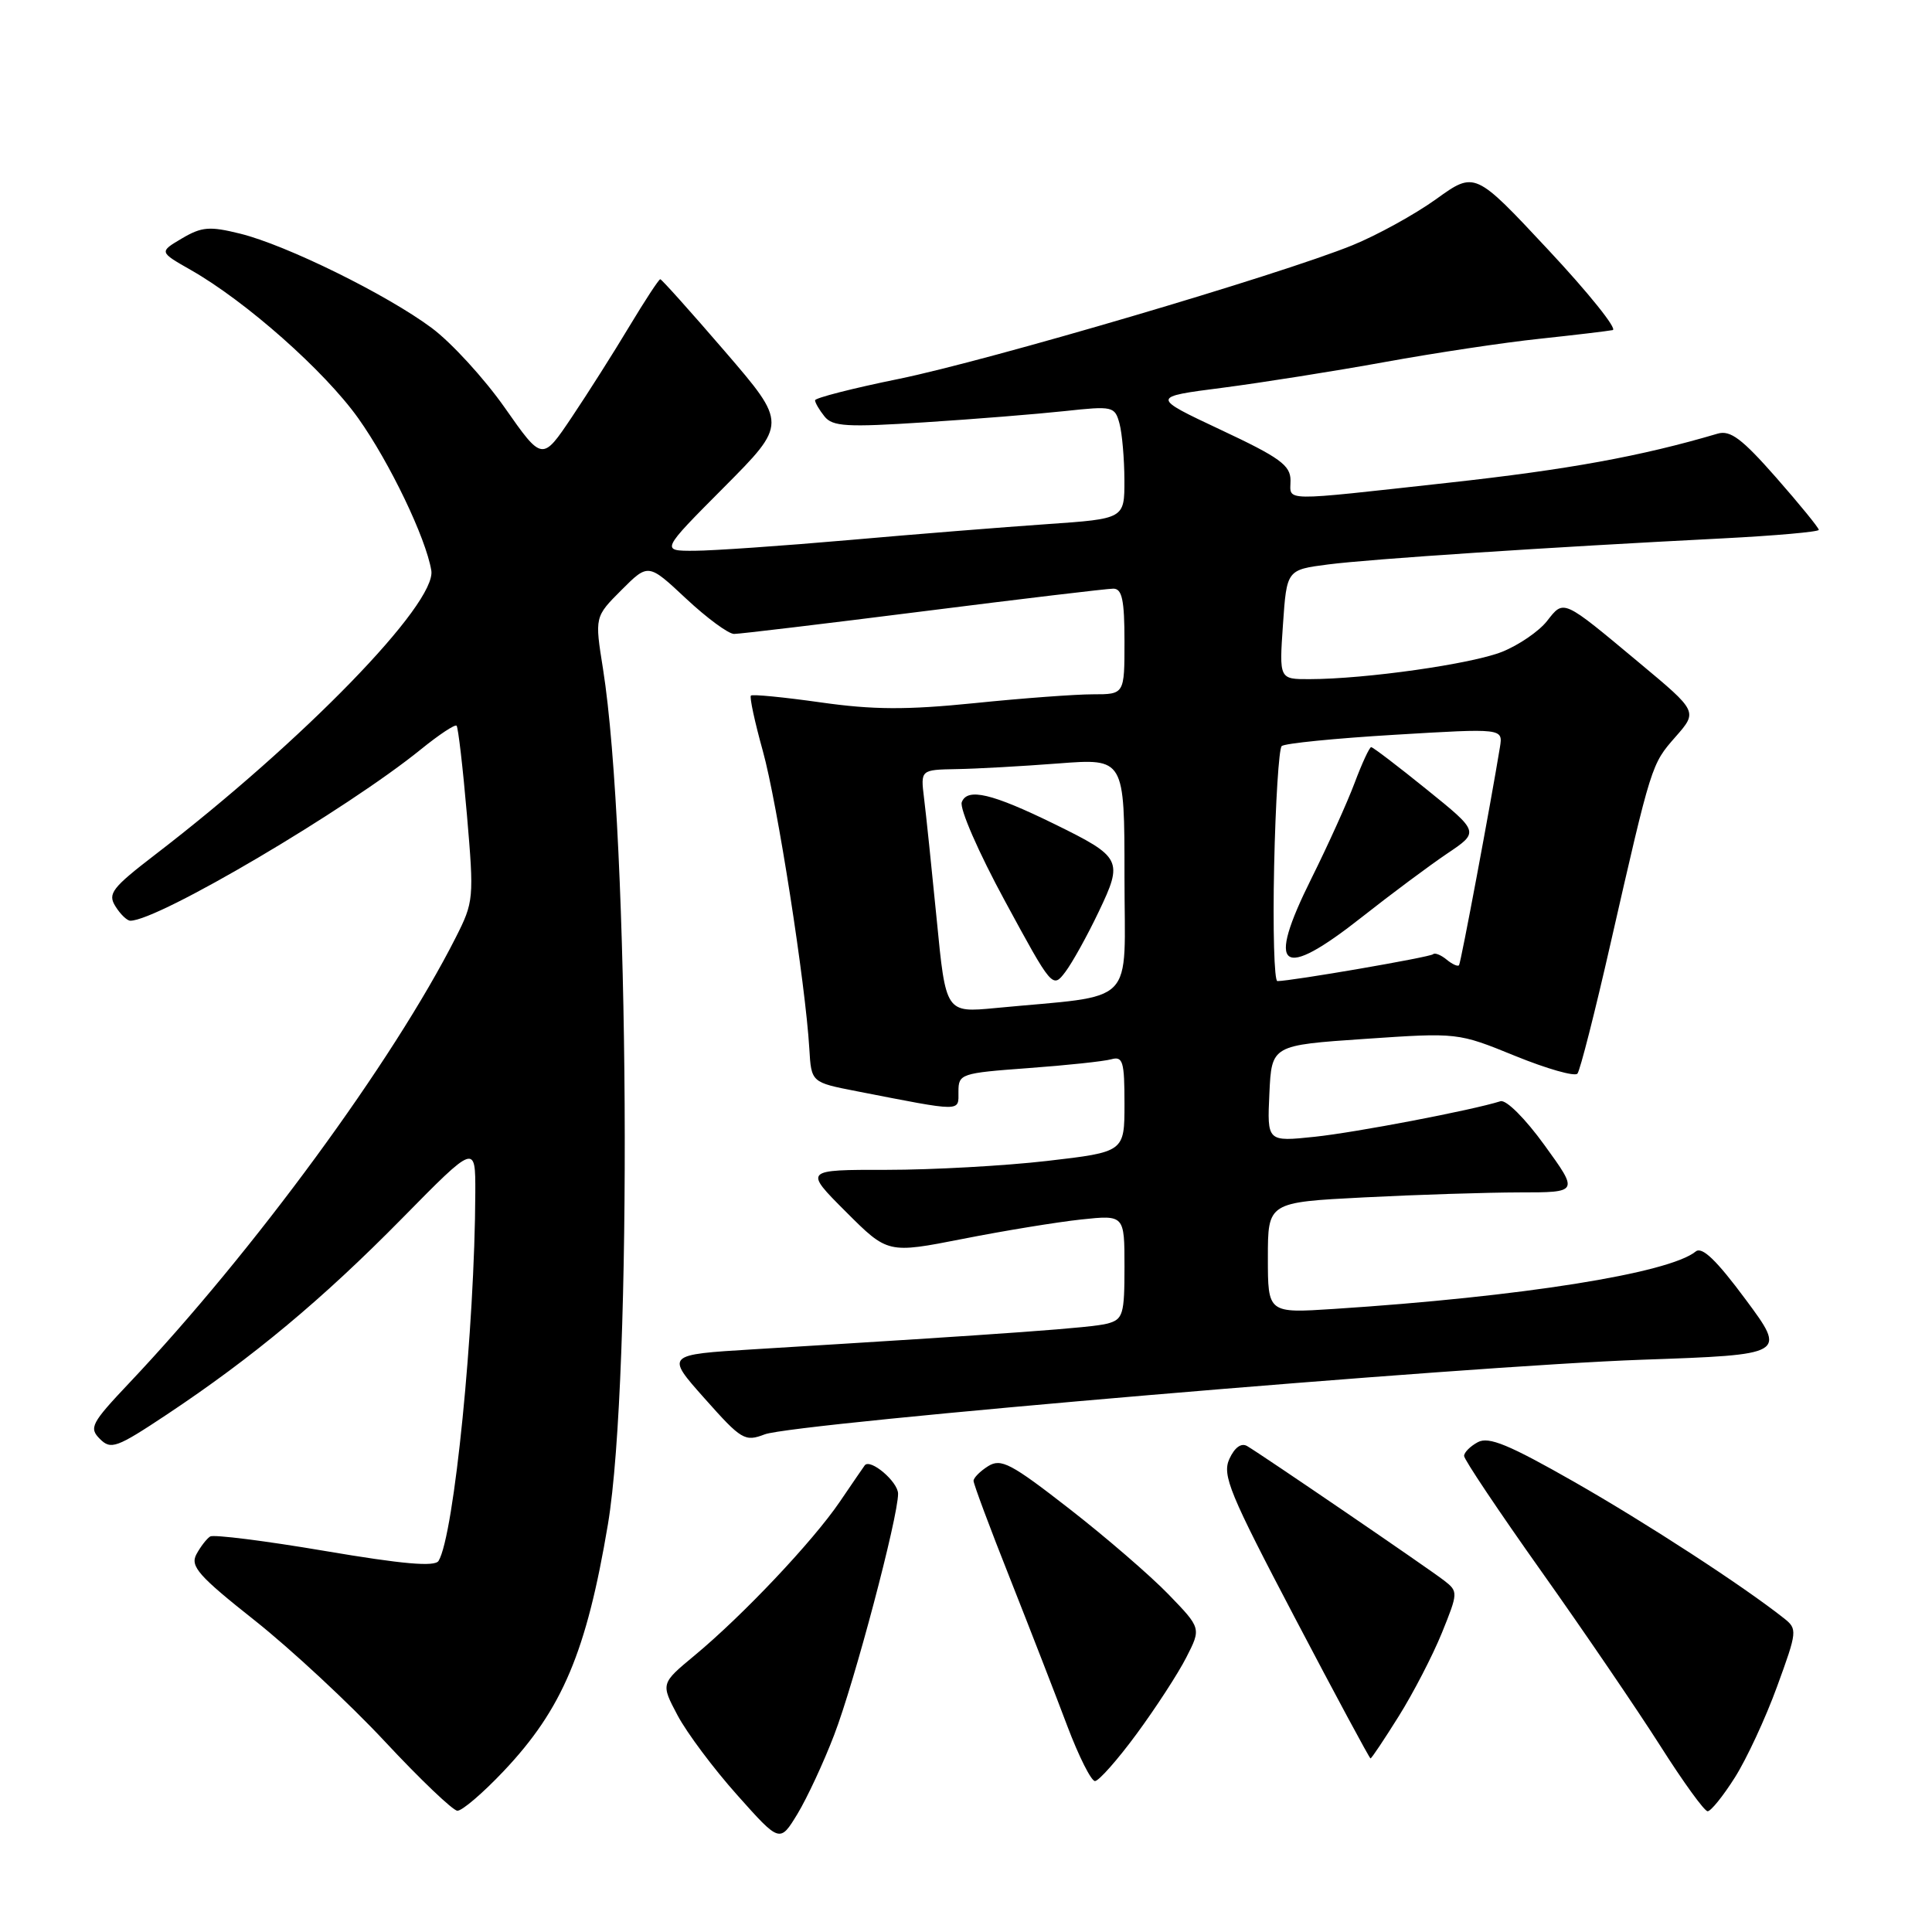 <?xml version="1.0" encoding="UTF-8" standalone="no"?>
<!DOCTYPE svg PUBLIC "-//W3C//DTD SVG 1.1//EN" "http://www.w3.org/Graphics/SVG/1.1/DTD/svg11.dtd" >
<svg xmlns="http://www.w3.org/2000/svg" xmlns:xlink="http://www.w3.org/1999/xlink" version="1.1" viewBox="0 0 256 256">
 <g >
 <path fill="currentColor"
d=" M 110.53 229.89 C 113.22 222.90 119.00 201.06 119.00 197.93 C 119.00 196.34 115.31 193.21 114.58 194.17 C 114.44 194.35 112.95 196.53 111.27 199.00 C 107.71 204.23 98.45 214.04 92.02 219.37 C 87.55 223.08 87.55 223.08 89.78 227.29 C 91.01 229.61 94.56 234.36 97.68 237.85 C 103.33 244.19 103.33 244.19 105.67 240.35 C 106.95 238.23 109.14 233.53 110.53 229.89 Z  M 66.74 234.68 C 74.51 226.47 77.71 218.89 80.55 202.00 C 83.82 182.48 83.41 110.70 79.90 88.62 C 78.80 81.73 78.80 81.73 82.35 78.18 C 85.90 74.63 85.90 74.63 90.91 79.32 C 93.66 81.89 96.52 84.00 97.27 84.00 C 98.01 84.00 109.29 82.65 122.34 81.00 C 135.38 79.35 146.71 78.00 147.52 78.00 C 148.68 78.00 149.00 79.50 149.00 85.00 C 149.00 92.00 149.00 92.00 144.81 92.00 C 142.50 92.00 135.45 92.52 129.12 93.17 C 120.12 94.08 115.71 94.06 108.74 93.07 C 103.85 92.38 99.69 91.97 99.50 92.17 C 99.30 92.37 100.01 95.67 101.08 99.51 C 103.00 106.42 106.73 130.32 107.24 138.96 C 107.50 143.42 107.50 143.42 113.50 144.59 C 127.66 147.35 127.00 147.35 127.00 144.65 C 127.00 142.29 127.30 142.19 136.25 141.53 C 141.34 141.16 146.29 140.63 147.25 140.36 C 148.79 139.93 149.00 140.65 149.00 146.25 C 149.00 152.64 149.00 152.64 138.75 153.83 C 133.11 154.48 123.55 155.01 117.51 155.01 C 106.52 155.00 106.52 155.00 112.08 160.56 C 117.63 166.11 117.63 166.11 127.57 164.16 C 133.03 163.08 140.09 161.93 143.25 161.59 C 149.00 160.98 149.00 160.98 149.00 167.87 C 149.00 174.17 148.81 174.82 146.75 175.38 C 144.71 175.93 133.97 176.71 99.85 178.79 C 88.20 179.50 88.20 179.50 93.37 185.31 C 98.25 190.80 98.69 191.07 101.33 190.06 C 105.25 188.57 194.46 180.98 217.61 180.17 C 236.73 179.50 236.73 179.50 231.30 172.18 C 227.43 166.96 225.53 165.14 224.69 165.83 C 221.14 168.72 201.58 171.83 176.75 173.44 C 168.00 174.01 168.00 174.01 168.00 166.66 C 168.00 159.31 168.00 159.31 180.75 158.66 C 187.76 158.30 197.03 158.01 201.34 158.00 C 209.19 158.00 209.19 158.00 204.66 151.75 C 202.11 148.22 199.57 145.68 198.82 145.92 C 195.01 147.12 179.69 150.05 174.20 150.63 C 167.90 151.29 167.90 151.29 168.20 144.89 C 168.50 138.50 168.50 138.50 180.84 137.66 C 193.17 136.82 193.17 136.82 200.78 139.92 C 204.96 141.62 208.67 142.68 209.02 142.26 C 209.37 141.84 211.35 134.07 213.41 125.00 C 218.85 101.16 218.81 101.29 222.02 97.63 C 224.96 94.28 224.96 94.28 217.23 87.84 C 206.97 79.28 207.25 79.41 204.98 82.30 C 203.91 83.66 201.23 85.49 199.03 86.37 C 195.00 87.98 180.96 89.98 173.50 89.99 C 169.50 90.00 169.50 90.00 170.00 82.75 C 170.50 75.50 170.50 75.50 176.00 74.79 C 181.59 74.07 205.18 72.51 228.25 71.34 C 235.26 70.98 241.00 70.47 241.00 70.21 C 241.00 69.94 238.46 66.82 235.35 63.28 C 230.82 58.13 229.28 56.97 227.60 57.46 C 217.42 60.47 207.78 62.22 191.98 63.96 C 169.34 66.45 171.00 66.48 171.00 63.65 C 171.00 61.65 169.57 60.62 161.75 56.95 C 152.50 52.60 152.50 52.60 162.00 51.38 C 167.22 50.70 176.90 49.17 183.50 47.97 C 190.10 46.77 199.32 45.38 204.00 44.89 C 208.68 44.39 213.03 43.87 213.69 43.74 C 214.34 43.61 210.50 38.82 205.15 33.10 C 195.43 22.69 195.43 22.69 190.29 26.39 C 187.46 28.42 182.48 31.16 179.22 32.49 C 169.55 36.42 131.04 47.76 119.08 50.21 C 112.98 51.45 108.00 52.73 108.00 53.04 C 108.00 53.36 108.56 54.32 109.25 55.18 C 110.32 56.52 112.20 56.63 122.50 55.96 C 129.10 55.54 137.47 54.86 141.10 54.47 C 147.47 53.78 147.72 53.84 148.34 56.13 C 148.69 57.43 148.98 60.80 148.99 63.62 C 149.00 68.74 149.00 68.74 138.75 69.45 C 133.11 69.84 121.30 70.78 112.50 71.56 C 103.70 72.33 94.48 72.97 92.02 72.98 C 87.54 73.00 87.54 73.00 95.92 64.58 C 104.30 56.15 104.30 56.15 96.07 46.58 C 91.53 41.31 87.67 37.00 87.49 37.00 C 87.30 37.00 85.46 39.81 83.39 43.25 C 81.33 46.69 77.89 52.11 75.75 55.30 C 71.85 61.11 71.85 61.11 66.89 54.03 C 64.16 50.14 59.80 45.39 57.21 43.46 C 51.26 39.03 37.94 32.47 31.82 30.96 C 27.78 29.96 26.74 30.04 24.11 31.59 C 21.08 33.38 21.08 33.38 25.26 35.76 C 32.58 39.92 43.00 49.15 47.47 55.42 C 51.64 61.29 56.43 71.27 57.15 75.59 C 57.88 79.96 40.15 98.21 20.54 113.26 C 14.83 117.65 14.24 118.42 15.30 120.10 C 15.95 121.15 16.84 122.00 17.27 122.00 C 20.97 122.00 45.97 107.25 55.80 99.27 C 58.17 97.35 60.28 95.95 60.50 96.16 C 60.71 96.38 61.33 101.69 61.87 107.96 C 62.82 119.07 62.78 119.50 60.38 124.24 C 52.07 140.64 33.62 165.81 17.10 183.28 C 12.09 188.58 11.77 189.20 13.23 190.66 C 14.70 192.13 15.44 191.86 22.11 187.43 C 33.52 179.84 42.72 172.17 53.26 161.46 C 63.00 151.56 63.00 151.56 62.98 158.03 C 62.92 175.96 60.17 203.48 58.11 206.83 C 57.61 207.63 53.36 207.26 43.05 205.51 C 35.16 204.17 28.31 203.31 27.85 203.59 C 27.39 203.88 26.57 204.94 26.02 205.96 C 25.18 207.54 26.30 208.82 33.77 214.73 C 38.57 218.54 46.33 225.75 51.00 230.76 C 55.67 235.77 60.00 239.90 60.60 239.93 C 61.21 239.97 63.98 237.60 66.74 234.68 Z  M 229.87 235.54 C 231.43 233.08 233.95 227.66 235.47 223.48 C 238.16 216.12 238.18 215.85 236.37 214.42 C 230.97 210.15 218.25 201.87 208.58 196.35 C 199.95 191.43 197.27 190.32 195.83 191.09 C 194.82 191.63 194.00 192.45 194.00 192.92 C 194.00 193.39 198.61 200.28 204.25 208.23 C 209.89 216.18 216.97 226.58 220.00 231.34 C 223.02 236.10 225.84 240.00 226.27 240.00 C 226.70 240.00 228.32 237.99 229.87 235.54 Z  M 150.61 229.75 C 153.14 226.31 156.10 221.76 157.19 219.62 C 159.17 215.75 159.17 215.75 154.83 211.26 C 152.45 208.80 146.54 203.69 141.69 199.92 C 133.96 193.90 132.64 193.21 130.94 194.27 C 129.87 194.94 129.00 195.82 129.00 196.22 C 129.00 196.63 131.18 202.49 133.86 209.23 C 136.53 215.98 139.94 224.76 141.44 228.75 C 142.95 232.74 144.59 236.00 145.09 236.00 C 145.59 236.00 148.08 233.19 150.61 229.75 Z  M 185.34 227.41 C 187.27 224.33 189.84 219.36 191.06 216.36 C 193.21 211.05 193.22 210.88 191.38 209.45 C 189.28 207.82 167.20 192.75 165.25 191.61 C 164.47 191.16 163.60 191.79 162.90 193.31 C 161.92 195.47 162.91 197.86 171.58 214.37 C 176.96 224.62 181.47 233.00 181.60 233.00 C 181.74 233.00 183.42 230.48 185.34 227.41 Z  M 124.12 121.85 C 123.45 115.06 122.70 107.81 122.44 105.75 C 121.98 102.00 121.98 102.00 126.74 101.91 C 129.36 101.87 135.44 101.53 140.25 101.16 C 149.00 100.49 149.00 100.49 149.00 116.13 C 149.00 133.67 150.89 131.75 131.91 133.57 C 125.32 134.20 125.32 134.20 124.12 121.85 Z  M 145.58 120.82 C 148.85 113.99 148.64 113.57 139.74 109.20 C 131.43 105.13 128.18 104.36 127.44 106.29 C 127.12 107.12 129.66 112.95 133.17 119.41 C 139.41 130.92 139.48 131.01 141.16 128.79 C 142.09 127.56 144.08 123.97 145.58 120.82 Z  M 168.83 114.75 C 169.01 106.36 169.46 99.21 169.83 98.86 C 170.20 98.50 176.95 97.83 184.83 97.36 C 199.15 96.50 199.15 96.50 198.75 99.00 C 197.54 106.41 193.58 127.56 193.33 127.89 C 193.18 128.11 192.43 127.77 191.68 127.15 C 190.93 126.53 190.12 126.21 189.89 126.44 C 189.51 126.83 171.11 130.00 169.26 130.00 C 168.84 130.00 168.65 123.14 168.83 114.75 Z  M 180.51 121.48 C 184.35 118.45 189.42 114.68 191.76 113.10 C 196.02 110.24 196.02 110.24 189.06 104.62 C 185.24 101.53 181.92 99.00 181.69 99.00 C 181.46 99.00 180.47 101.14 179.49 103.75 C 178.51 106.36 175.94 112.04 173.79 116.36 C 167.71 128.55 169.66 130.04 180.51 121.48 Z "/>
</g>
</svg>
